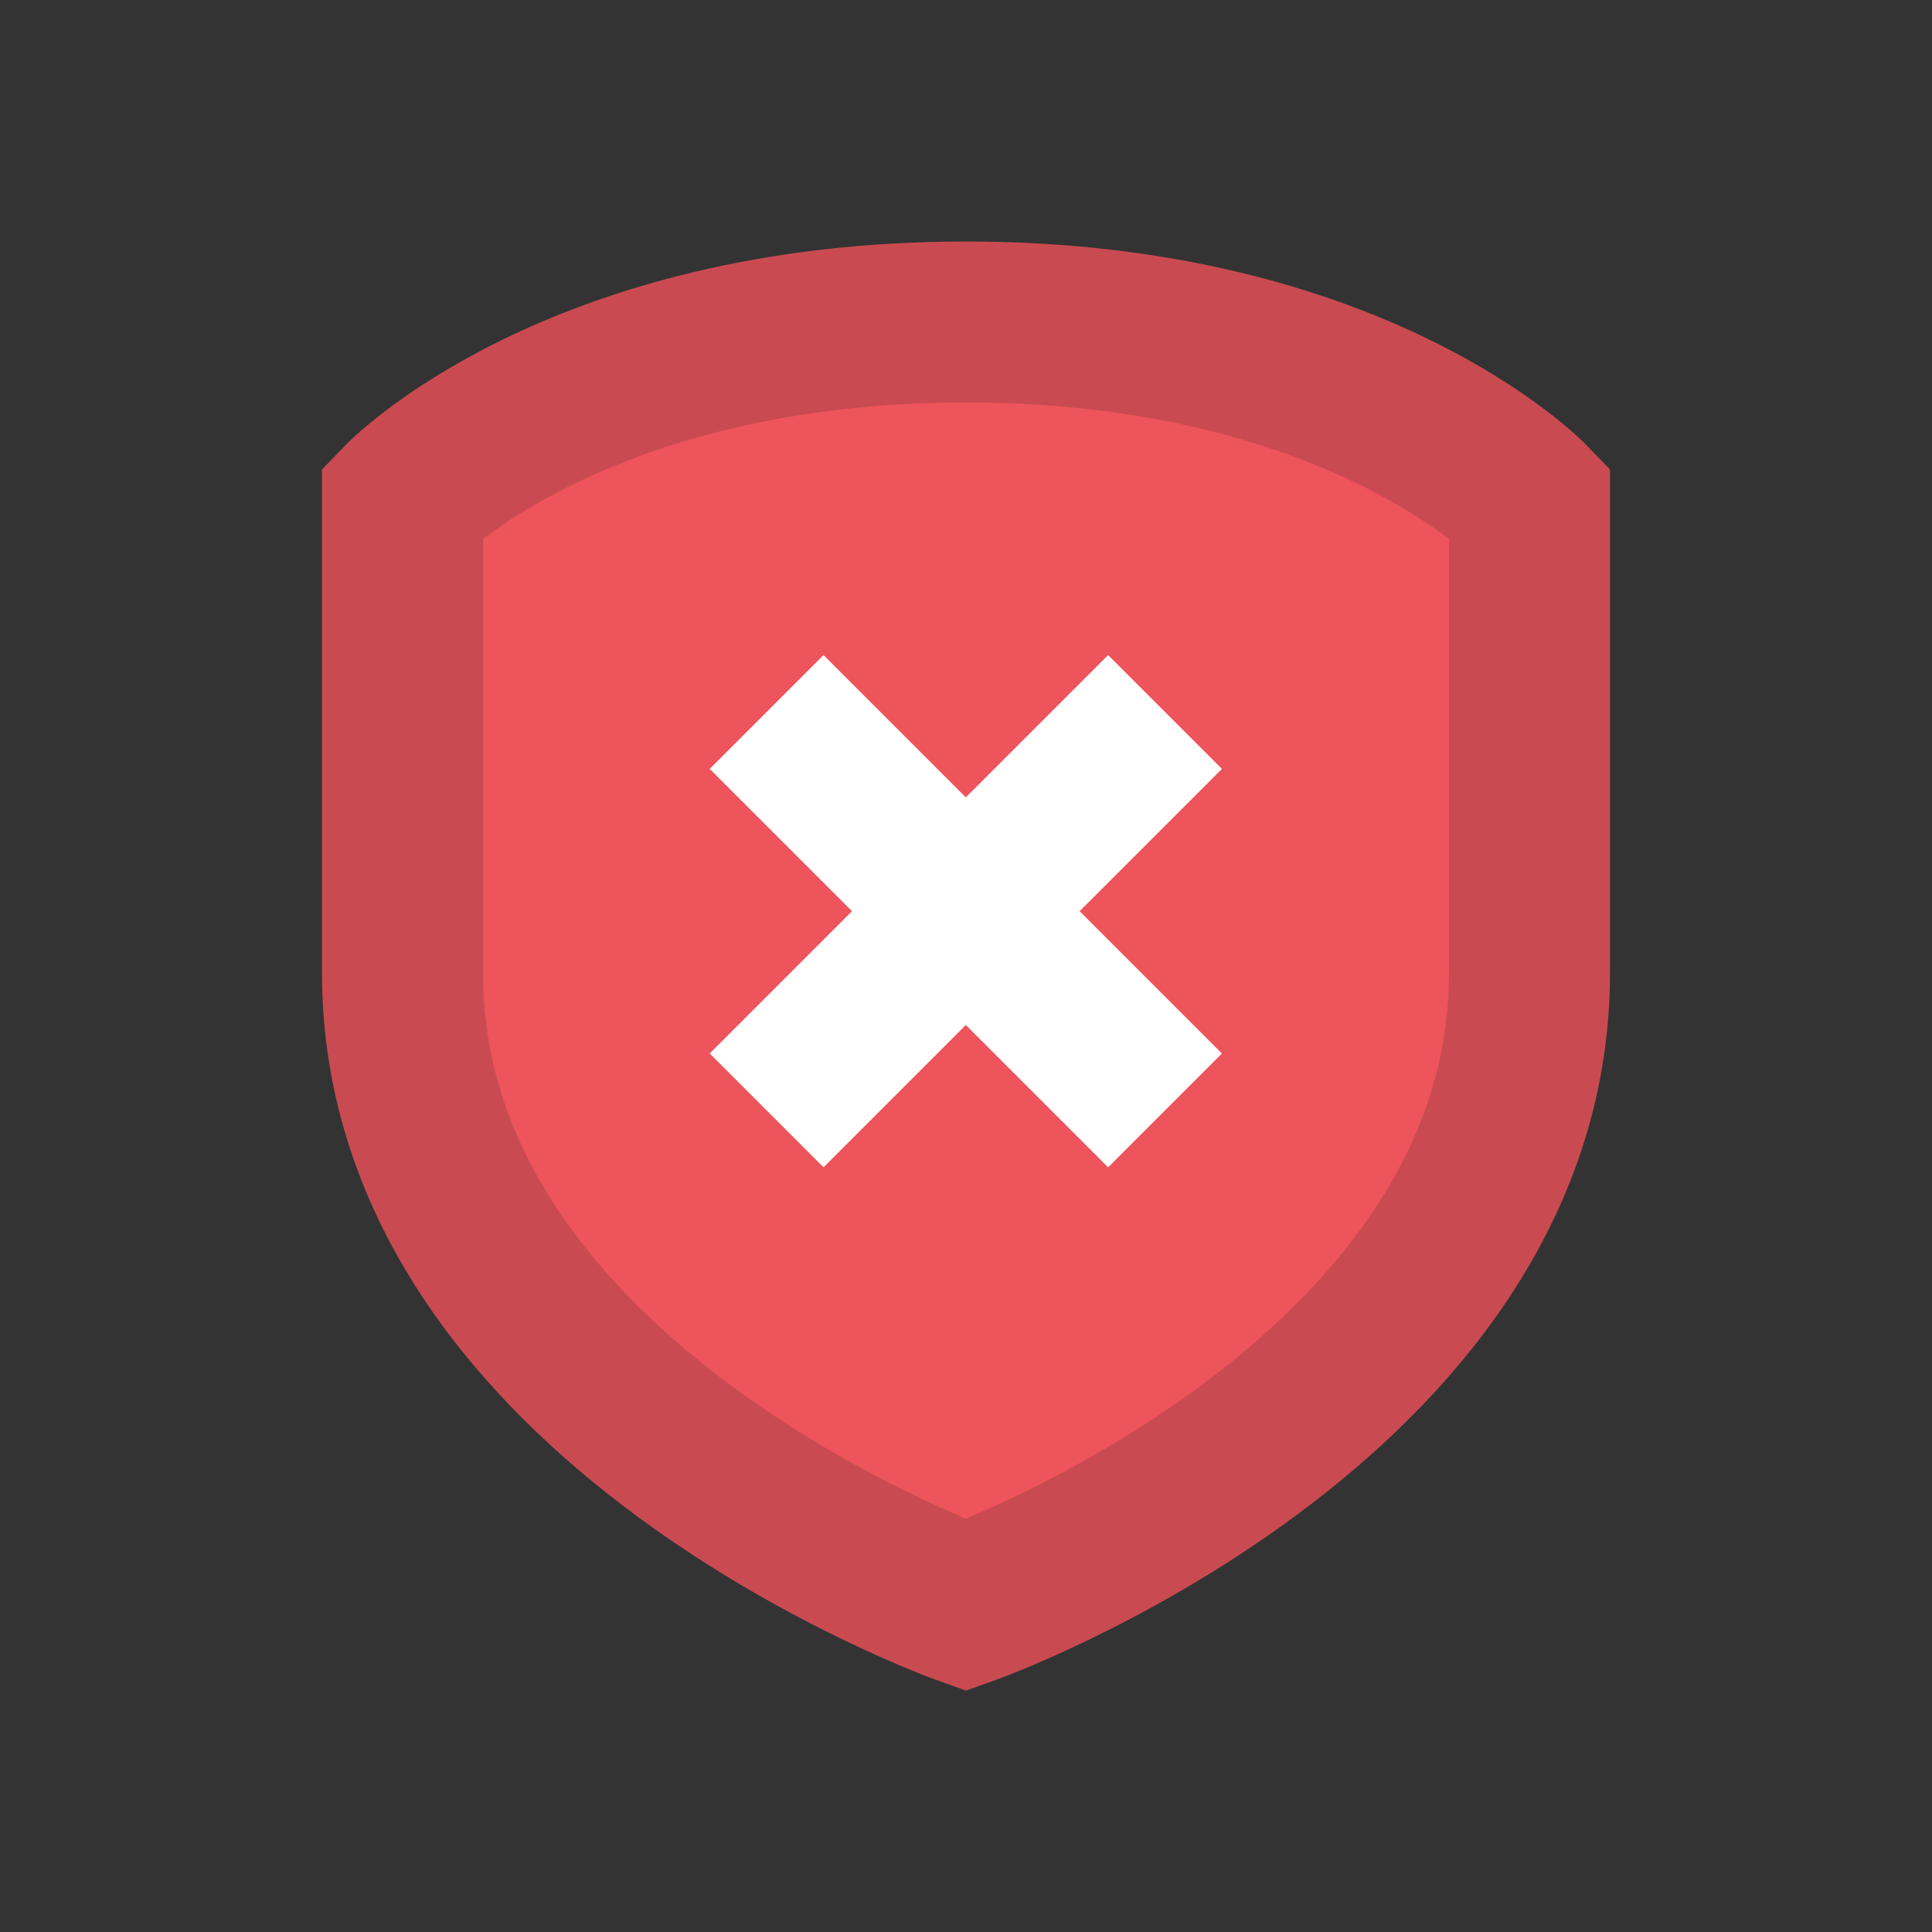 <svg xmlns="http://www.w3.org/2000/svg" viewBox="0 0 24 24">
 <rect x="0" y="0" width="24" height="24" fill="#333333" stroke="none"/>
 <path d="m 12 4 c 4.846 0 7 2.235 7 2.235 l 0 5.852 c 0 5.365 -7 7.853 -7 7.853 0 0 -7 -2.488 -7 -7.853 l 0 -5.852 c 0 0 2.154 -2.234 7 -2.235 z" style="fill:#ee545b;fill-opacity:1;stroke:#c94b51;stroke-width:2"/>
 <rect width="2" height="7" x="15.49" y="-3.98" transform="matrix(0.707,0.707,-0.707,0.707,0,0)" style="fill:#fff;opacity:1;fill-opacity:1;"/>
 <rect width="7" height="2" x="12.99" y="-1.48" transform="matrix(0.707,0.707,-0.707,0.707,0,0)" style="fill:#fff;opacity:1;fill-opacity:1;"/>
</svg>
